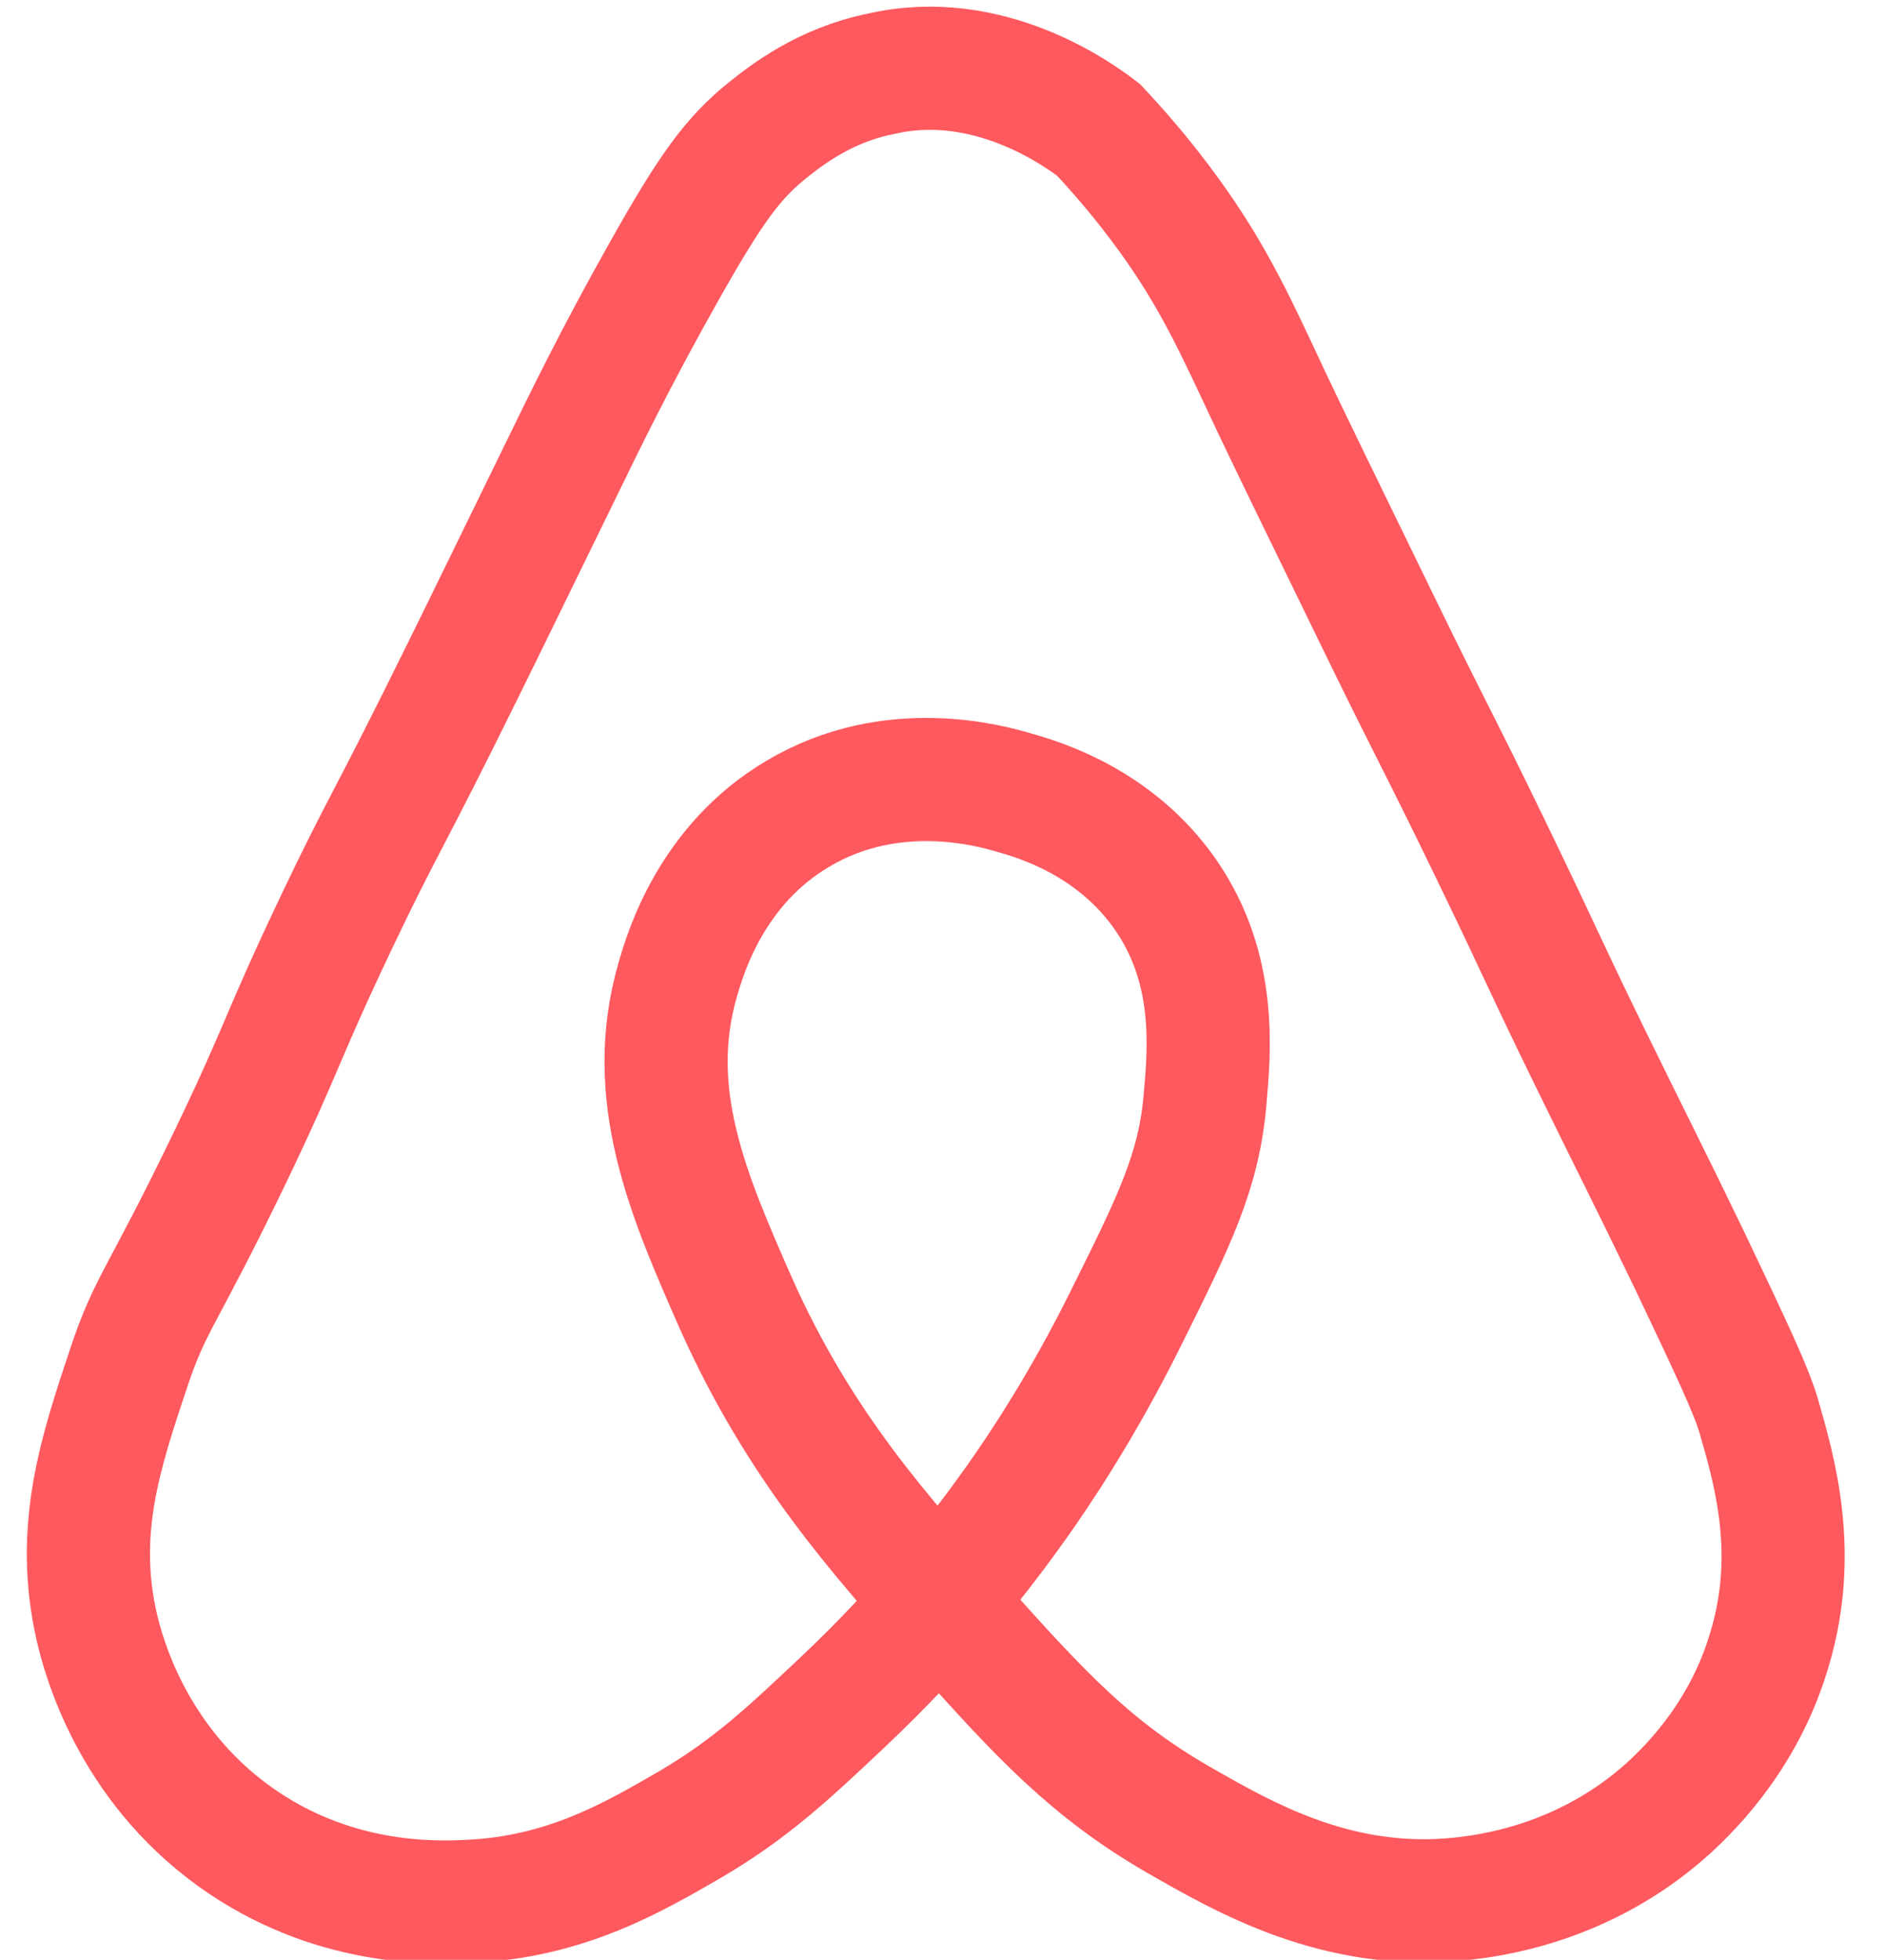 <?xml version="1.0" encoding="utf-8"?>
<!-- Generator: Adobe Illustrator 23.0.1, SVG Export Plug-In . SVG Version: 6.00 Build 0)  -->
<svg version="1.1" id="Layer_1" xmlns="http://www.w3.org/2000/svg" xmlns:xlink="http://www.w3.org/1999/xlink" x="0px" y="0px"
	 viewBox="0 0 306.1 318.2" style="enable-background:new 0 0 306.1 318.2;" xml:space="preserve">
<style type="text/css">
	.st0{fill:none;stroke:#FE595E;stroke-width:20;stroke-miterlimit:10;}
</style>
<path class="st0" d="M178.4,21.1c2.9,3.1,7.1,7.8,11.5,13.9c7.3,10.1,10.9,18.2,16.3,29.7c2.5,5.3,7.5,15.6,17.6,36.3
	c9.3,19.1,9.5,18.8,18.5,37.4c8.7,18,7.8,16.7,15.8,33.1c6.4,13.1,9.5,19.1,16.4,33.4c6.5,13.7,9.8,20.6,11.1,25
	c2.6,9,6.4,22.2,1.8,37.7c-3.9,13.5-12.2,22.1-16.6,26.1c-13.7,12.3-29.1,14.1-33.6,14.6c-20,2.1-35.1-6.7-46.1-13
	c-14.1-8.2-22.2-17-35.1-31.4c-13-14.5-26.2-29.2-36.5-52.3c-7.7-17.5-14.9-33.9-9.4-52.7c1.2-4.1,5.4-18.5,19.5-26.8
	c15.3-9.1,31.4-4.5,35.1-3.4c4.3,1.2,16.5,4.9,24.6,16.6c8.3,12,7.1,25.1,6.4,33.1c-1,11.8-5,19.8-12.9,35.7
	c-7,14.1-13.9,24.4-17.8,29.9c-5.6,7.9-14.8,19.8-28.3,32.5c-8.9,8.4-14.9,14-24.6,19.7c-9,5.2-20.1,11.8-35.9,12.5
	c-5.9,0.3-22.4,0.8-38.2-10.6c-16.6-12-21.2-29.2-22.3-34c-3.6-15.8,0.7-28.5,5.2-42c3.6-10.8,5.3-11,16.7-34.7
	c8.8-18.4,7.7-18,17-37.6c7.7-16.2,8-15.4,20.8-41.4c4-8.1,9.1-18.6,15.9-32.5c3.5-7.2,8.7-17.9,16.3-31.4
	c7.9-14.1,11.5-18.9,17.1-23.4c3-2.4,9.3-7.3,18.3-9.1C160.5,7.9,175.3,18.7,178.4,21.1z"/>
</svg>
